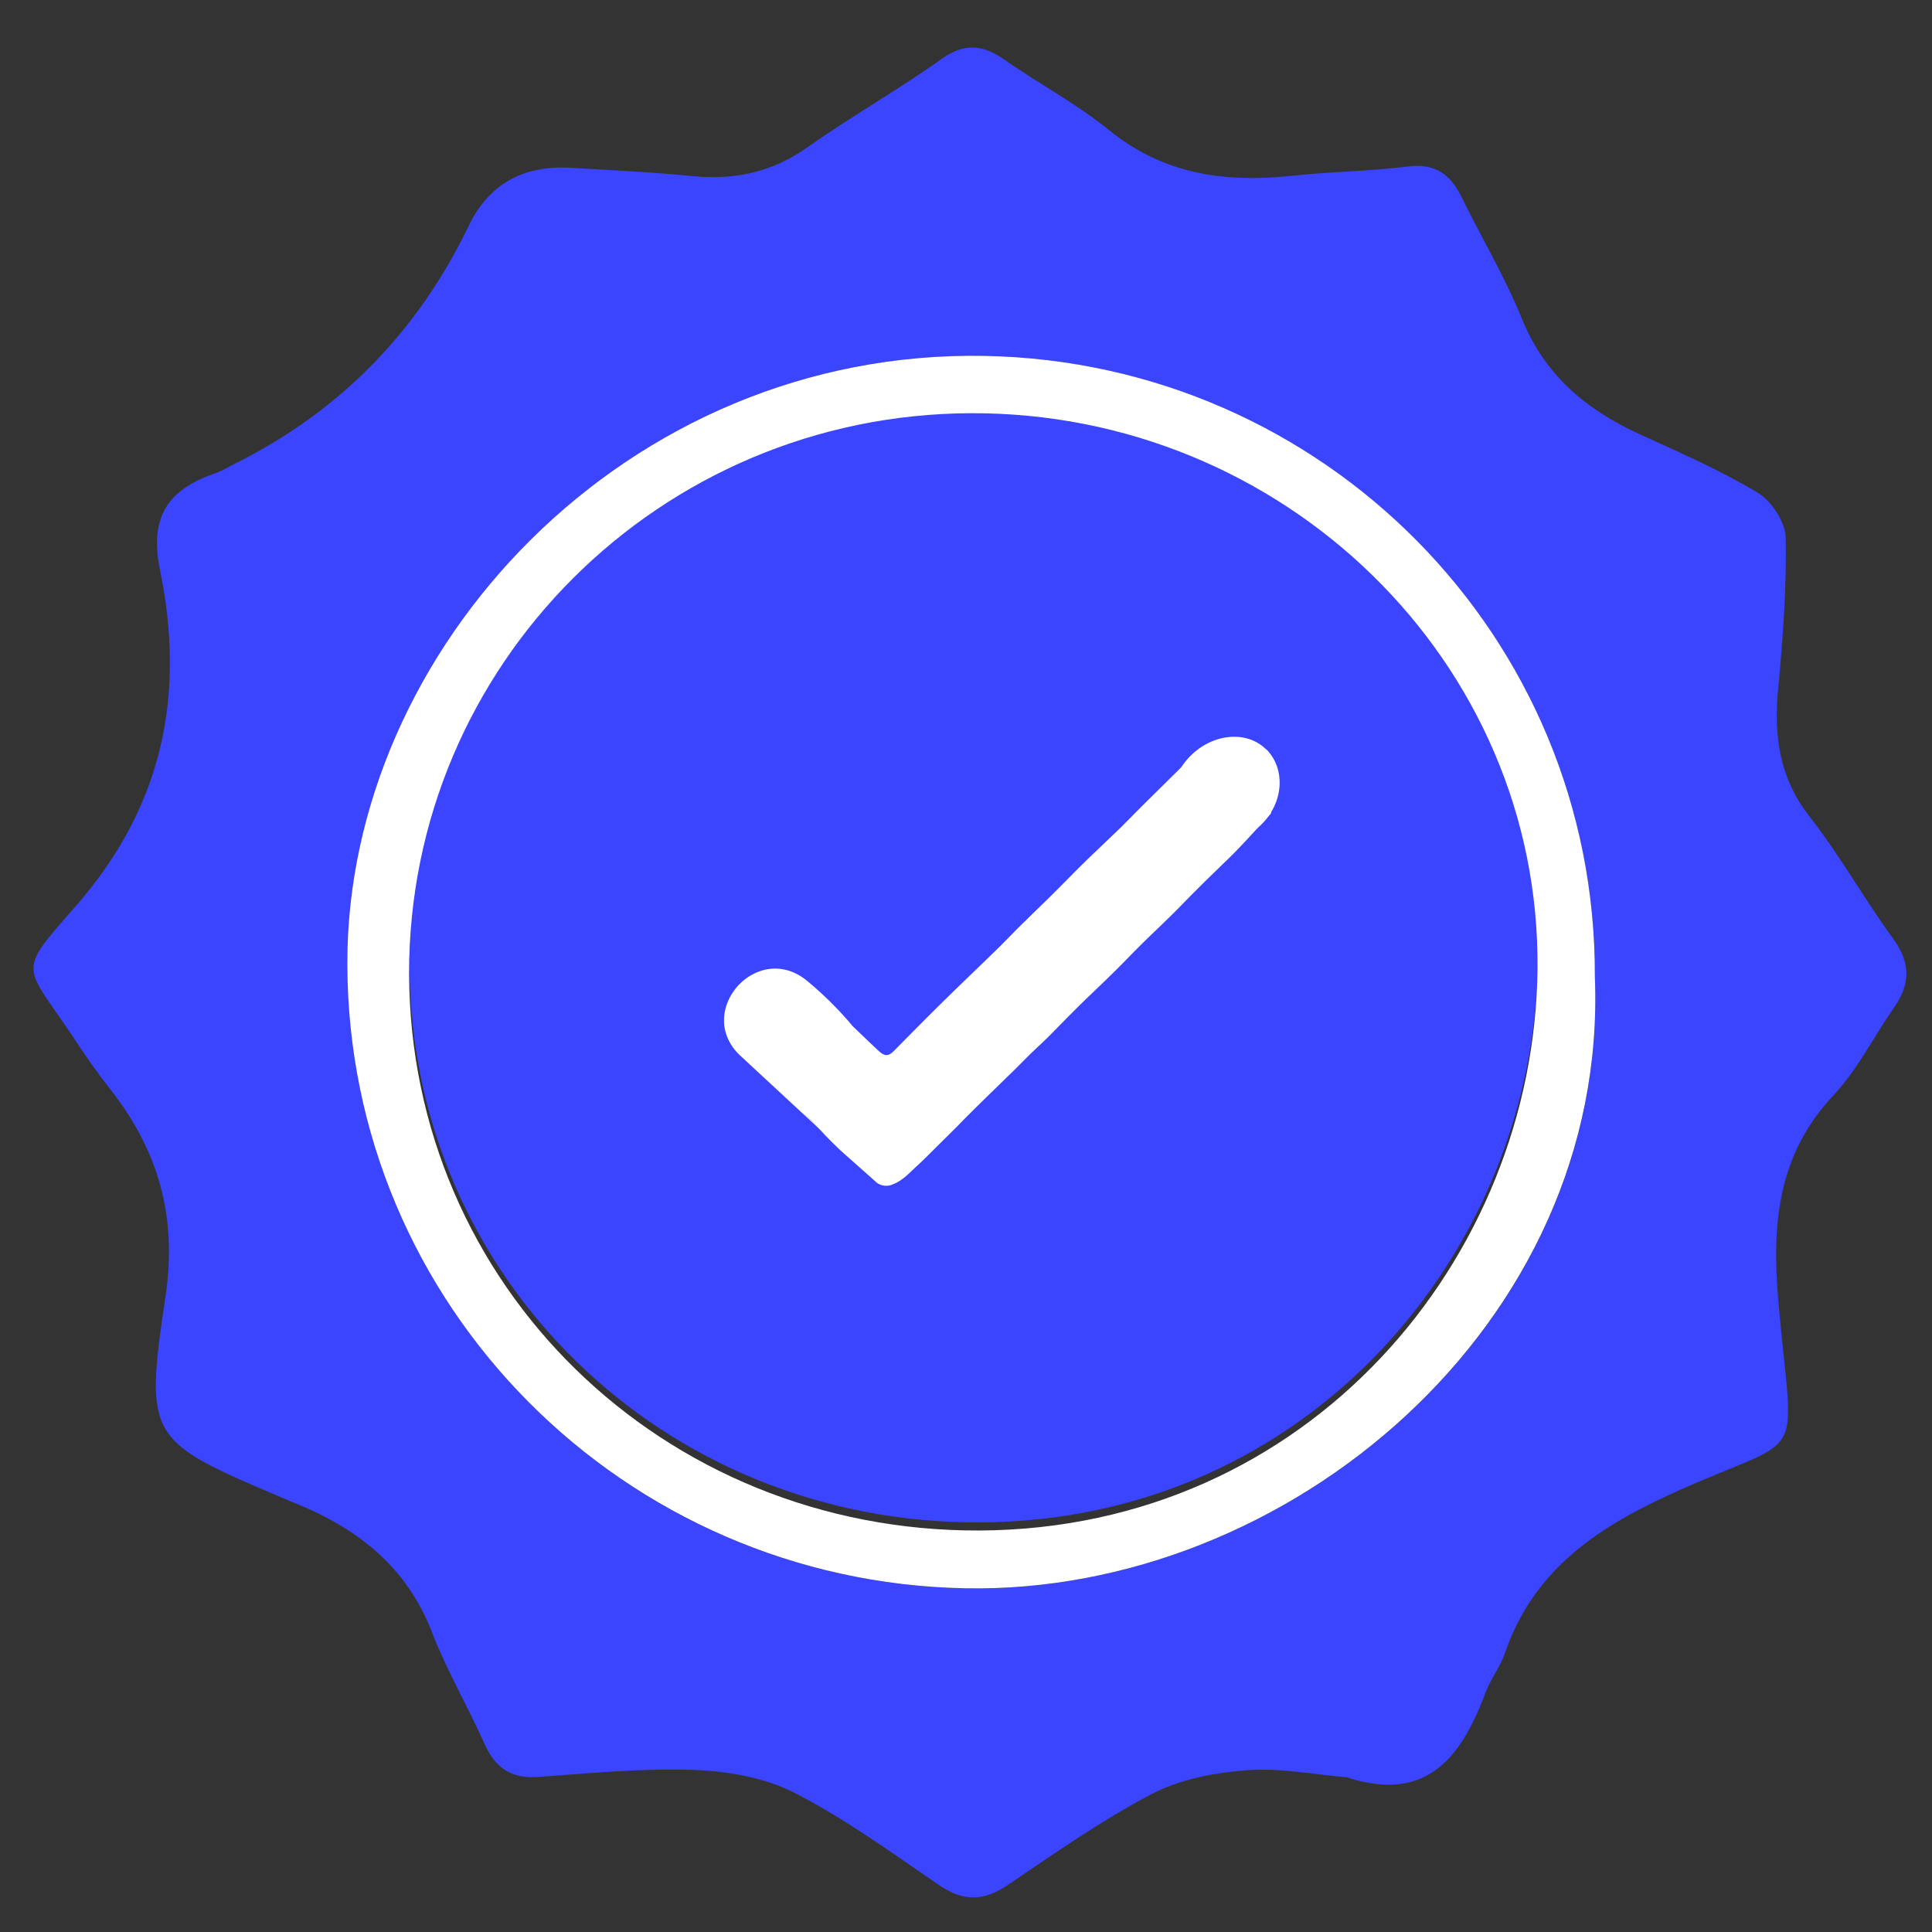<svg xmlns="http://www.w3.org/2000/svg" width="32" height="32" fill="none"><rect width="100%" height="100%" fill="#333333" stroke="none"/><g clip-path="url(#a)"><path fill="#3B45FF" d="M16.09 6.711c5.172-.017 9.433 4.11 9.382 9.205-.045 4.804-3.792 9.272-9.24 9.3-5.25.023-9.433-4.065-9.45-9.216-.017-5.117 4.148-9.272 9.308-9.289Z"/><path fill="#3B45FF" d="M22.33 29.439c-.56-.045-1.13-.162-1.684-.118-.537.04-1.108.151-1.577.397-.83.437-1.605.98-2.38 1.505-.412.28-.751.268-1.152-.011-.775-.532-1.538-1.085-2.374-1.516-.492-.252-1.097-.358-1.656-.38-.865-.034-1.74.056-2.605.117-.441.028-.701-.156-.876-.548-.277-.62-.622-1.208-.865-1.834-.424-1.113-1.26-1.756-2.329-2.176-.045-.016-.084-.039-.13-.055-2.243-.957-2.317-.968-1.96-3.35.197-1.337-.125-2.427-.928-3.445-.203-.258-.39-.526-.57-.8-.848-1.28-.99-1.074.005-2.21 1.464-1.671 1.82-3.522 1.402-5.57-.187-.905.147-1.347.938-1.615.113-.04.209-.107.316-.157 1.726-.865 3.01-2.174 3.855-3.926.331-.693.899-1.016 1.701-.967.678.039 1.362.072 2.04.14.684.061 1.295-.073 1.865-.476.73-.514 1.51-.956 2.233-1.47.373-.264.672-.236 1.023.005.576.403 1.21.738 1.752 1.18.91.738 1.938.872 3.052.75.633-.068 1.266-.073 1.899-.152.452-.056.706.14.887.515.328.67.718 1.32.995 2.007.378.934 1.062 1.505 1.95 1.913.66.302 1.333.593 1.955.968.232.14.458.486.464.743.017.834-.046 1.672-.125 2.511-.073.772.017 1.466.52 2.109s.904 1.364 1.385 2.024c.294.403.288.755.011 1.147-.333.48-.599 1.018-.995 1.443-.943 1-1.028 2.17-.915 3.444.248 2.808.52 2.109-1.809 3.177-1.266.582-2.266 1.292-2.724 2.628-.073.219-.226.409-.31.627-.396 1.057-.95 1.856-2.29 1.431l.006-.005Zm4.086-13.26c.023-5.643-4.504-10.173-10.094-10.284-5.957-.118-10.58 4.86-10.568 10.066.01 5.682 4.589 10.24 10.235 10.346 5.346.1 10.665-4.368 10.427-10.128Z"/><path fill="#fff" d="M26.416 16.18c.232 5.76-5.086 10.228-10.427 10.127-5.646-.106-10.23-4.67-10.236-10.346-.01-5.207 4.612-10.184 10.57-10.066 5.589.111 10.116 4.641 10.093 10.284ZM16.085 6.844c-5.155.017-9.32 4.172-9.309 9.29.017 5.15 4.194 9.238 9.45 9.216 5.448-.028 9.19-4.497 9.24-9.3.051-5.095-4.21-9.222-9.381-9.206Z"/><path fill="#fff" d="M13.92 19.054c-.073-.072-.146-.14-.214-.212-.074-.073-.142-.157-.215-.23-.05-.05-.102-.1-.153-.145-.124-.112.707-1.549.786-1.47.147.14.288.279.44.419.097.084.153.078.244-.011.254-.258.508-.515.768-.772.289-.285.582-.565.876-.85.181-.173.35-.358.532-.531.147-.146.294-.286.44-.431.21-.207.413-.42.628-.626l.509-.487c.14-.14.282-.285.423-.425l.662-.654c.118-.118 1.543.699 1.396.855-.204.218-.407.448-.616.66-.21.207-.424.409-.628.615-.158.157-.31.32-.474.476-.164.162-.334.319-.498.486-.147.146-.288.297-.44.442-.17.168-.345.33-.515.498-.164.162-.322.324-.48.486-.113.112-.232.219-.345.33-.119.118-.232.235-.35.347-.159.157-.317.308-.475.464-.125.123-.243.24-.362.364l-.316.313c-.125.123-.243.246-.373.363-.12.112-.232.235-.39.291a.259.259 0 0 1-.255-.028"/><path fill="#fff" d="M20.972 12.409c.316.313.3.867-.074 1.241-.373.375-.955.425-1.277.112-.322-.313-.277-.867.096-1.241.373-.375.933-.425 1.25-.112h.005ZM14.118 16.99a5.908 5.908 0 0 0-.757-.75c-.831-.671-1.877.531-1.091 1.253l2.25 2.085-1.188-1.118"/></g><defs><clipPath id="a"><path fill="#fff" d="M0 0h32v32H0z"/></clipPath></defs></svg>